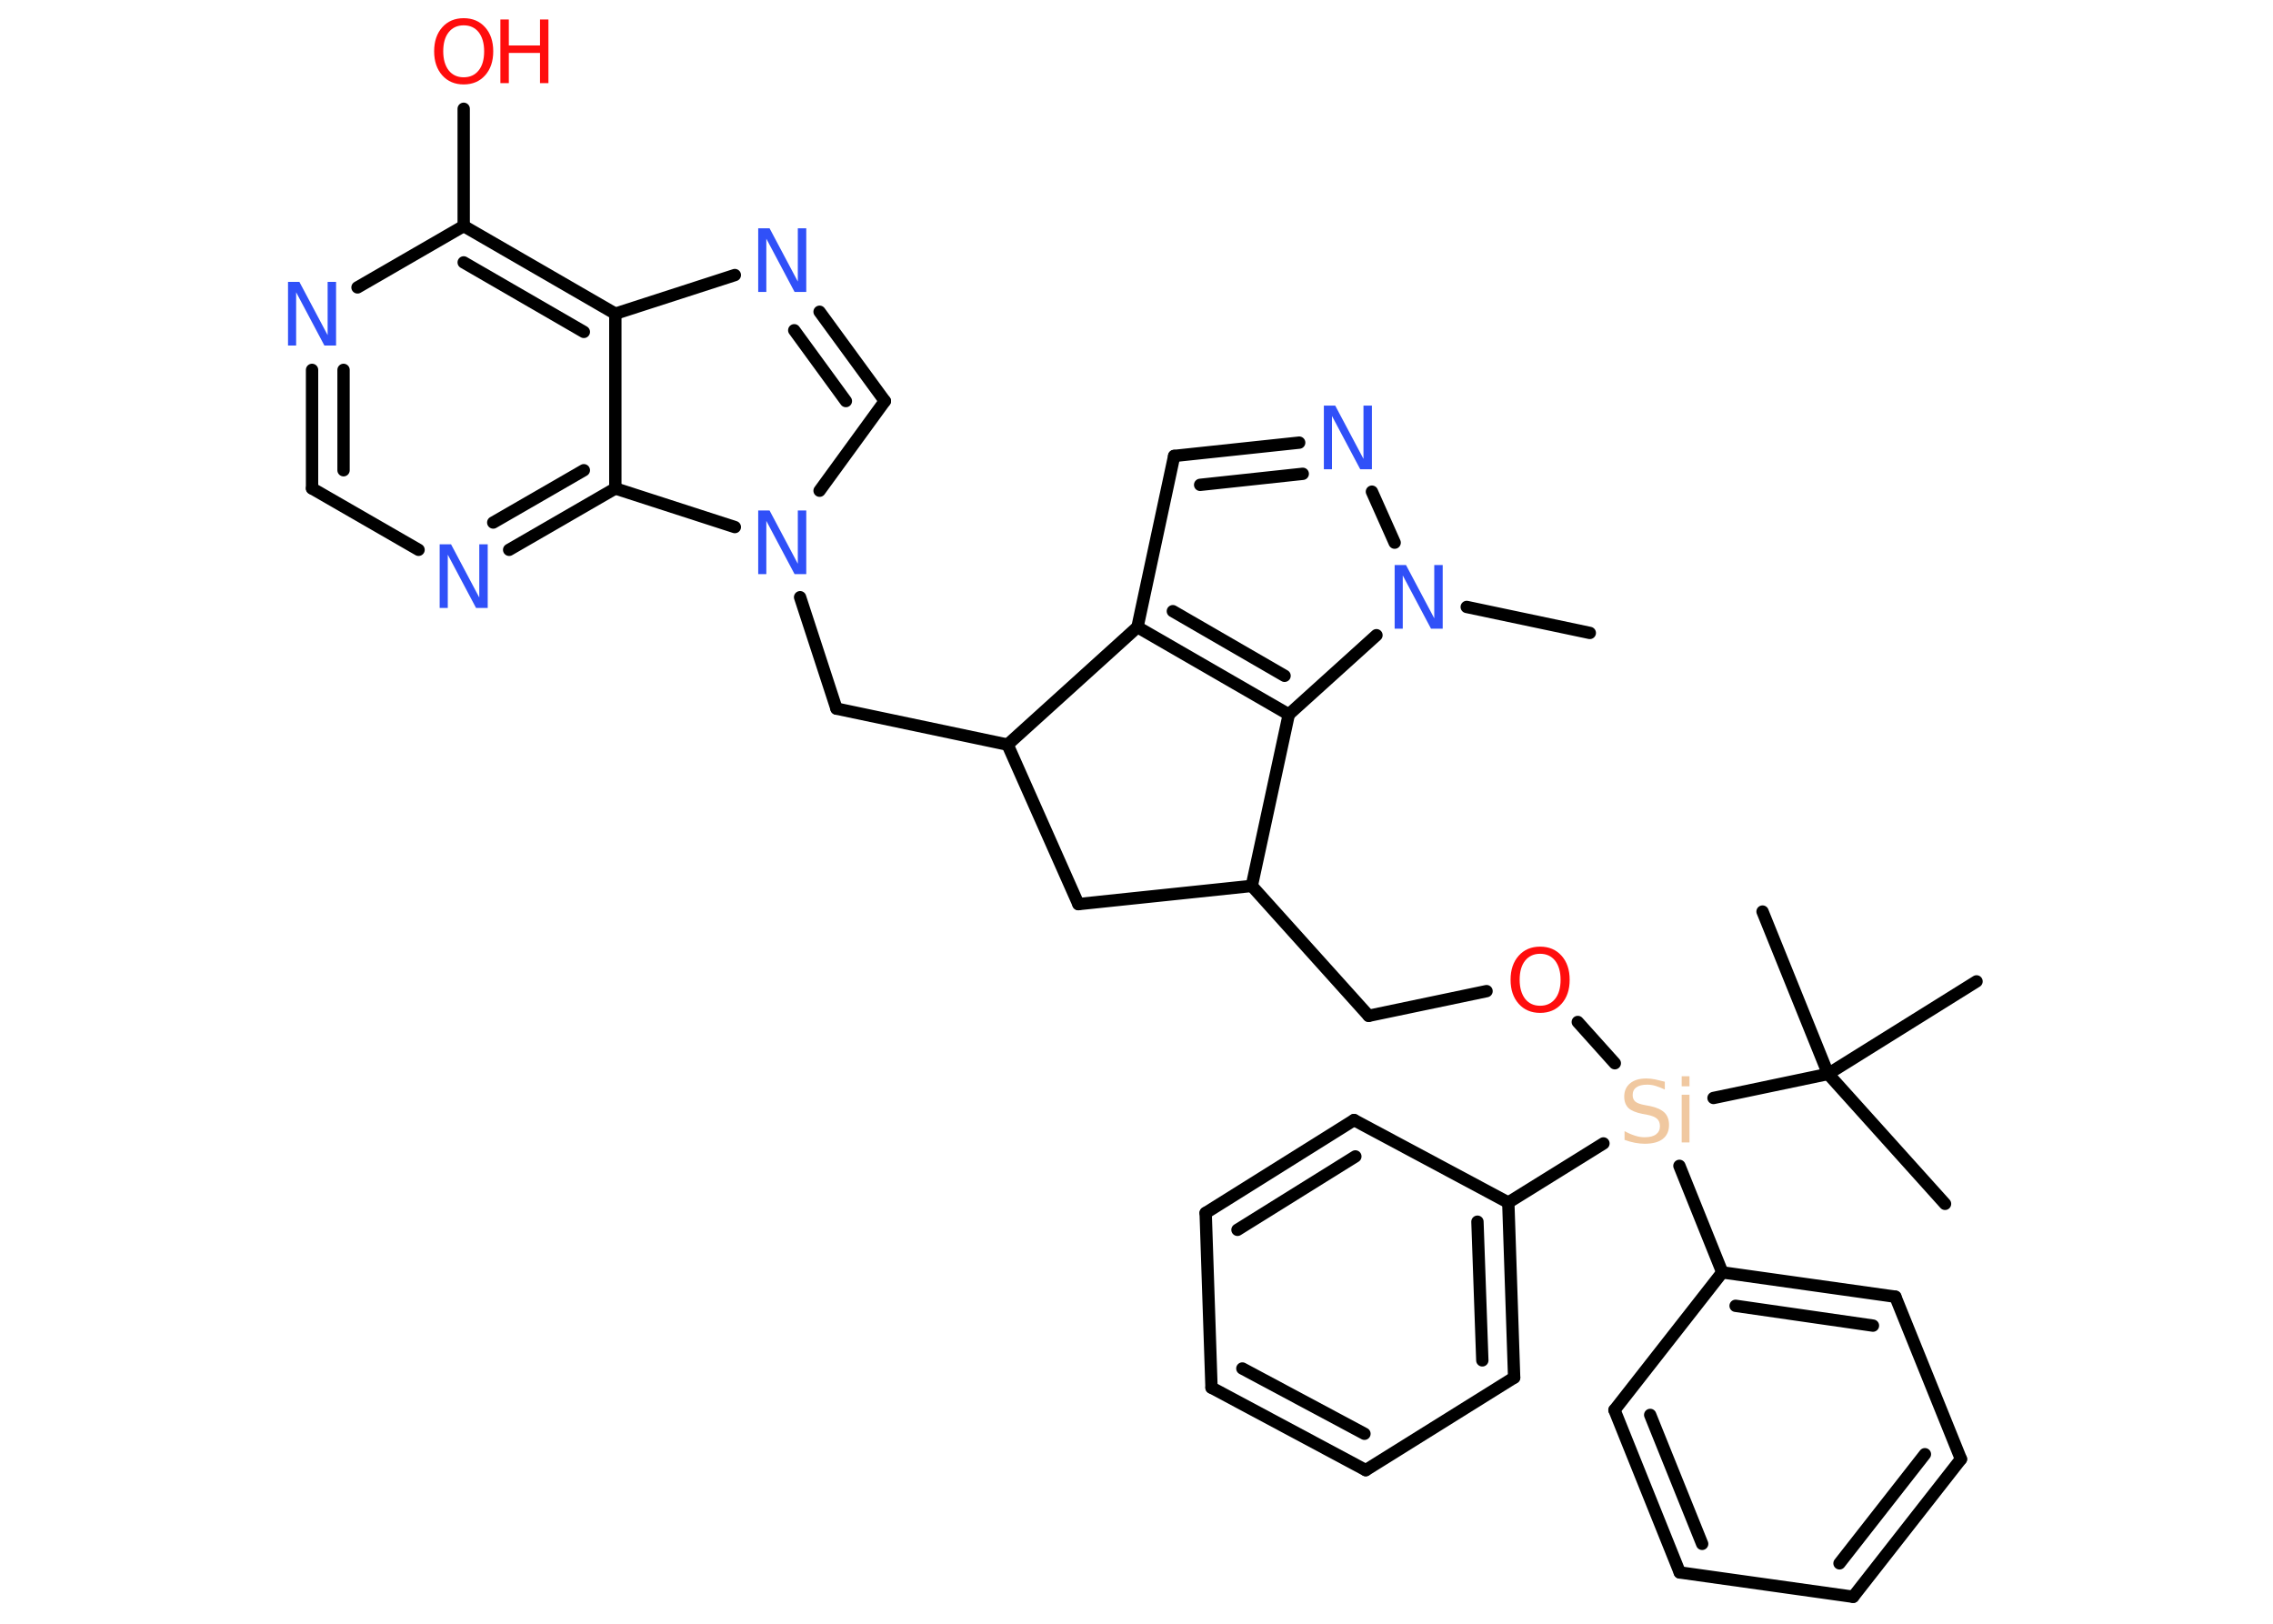 <?xml version='1.0' encoding='UTF-8'?>
<!DOCTYPE svg PUBLIC "-//W3C//DTD SVG 1.1//EN" "http://www.w3.org/Graphics/SVG/1.1/DTD/svg11.dtd">
<svg version='1.2' xmlns='http://www.w3.org/2000/svg' xmlns:xlink='http://www.w3.org/1999/xlink' width='70.0mm' height='50.0mm' viewBox='0 0 70.0 50.0'>
  <desc>Generated by the Chemistry Development Kit (http://github.com/cdk)</desc>
  <g stroke-linecap='round' stroke-linejoin='round' stroke='#000000' stroke-width='.38' fill='#3050F8'>
    <rect x='.0' y='.0' width='70.0' height='50.0' fill='#FFFFFF' stroke='none'/>
    <g id='mol1' class='mol'>
      <line id='mol1bnd1' class='bond' x1='48.96' y1='19.49' x2='45.17' y2='18.69'/>
      <line id='mol1bnd2' class='bond' x1='42.95' y1='16.71' x2='42.25' y2='15.14'/>
      <g id='mol1bnd3' class='bond'>
        <line x1='40.01' y1='13.63' x2='36.16' y2='14.04'/>
        <line x1='40.12' y1='14.59' x2='36.96' y2='14.93'/>
      </g>
      <line id='mol1bnd4' class='bond' x1='36.16' y1='14.04' x2='35.03' y2='19.31'/>
      <g id='mol1bnd5' class='bond'>
        <line x1='35.03' y1='19.31' x2='39.69' y2='22.0'/>
        <line x1='36.12' y1='18.82' x2='39.56' y2='20.81'/>
      </g>
      <line id='mol1bnd6' class='bond' x1='42.39' y1='19.56' x2='39.69' y2='22.0'/>
      <line id='mol1bnd7' class='bond' x1='39.69' y1='22.0' x2='38.55' y2='27.28'/>
      <line id='mol1bnd8' class='bond' x1='38.55' y1='27.28' x2='42.15' y2='31.28'/>
      <line id='mol1bnd9' class='bond' x1='42.15' y1='31.28' x2='45.78' y2='30.52'/>
      <line id='mol1bnd10' class='bond' x1='48.59' y1='31.47' x2='49.73' y2='32.74'/>
      <line id='mol1bnd11' class='bond' x1='49.38' y1='35.21' x2='46.45' y2='37.03'/>
      <g id='mol1bnd12' class='bond'>
        <line x1='46.63' y1='42.42' x2='46.45' y2='37.03'/>
        <line x1='45.65' y1='41.89' x2='45.5' y2='37.62'/>
      </g>
      <line id='mol1bnd13' class='bond' x1='46.63' y1='42.42' x2='42.06' y2='45.27'/>
      <g id='mol1bnd14' class='bond'>
        <line x1='37.31' y1='42.73' x2='42.06' y2='45.27'/>
        <line x1='38.26' y1='42.14' x2='42.02' y2='44.15'/>
      </g>
      <line id='mol1bnd15' class='bond' x1='37.31' y1='42.73' x2='37.13' y2='37.35'/>
      <g id='mol1bnd16' class='bond'>
        <line x1='41.7' y1='34.49' x2='37.13' y2='37.35'/>
        <line x1='41.74' y1='35.61' x2='38.11' y2='37.87'/>
      </g>
      <line id='mol1bnd17' class='bond' x1='46.45' y1='37.03' x2='41.7' y2='34.49'/>
      <line id='mol1bnd18' class='bond' x1='51.72' y1='35.9' x2='53.04' y2='39.18'/>
      <g id='mol1bnd19' class='bond'>
        <line x1='58.37' y1='39.93' x2='53.04' y2='39.18'/>
        <line x1='57.68' y1='40.82' x2='53.45' y2='40.21'/>
      </g>
      <line id='mol1bnd20' class='bond' x1='58.37' y1='39.93' x2='60.39' y2='44.93'/>
      <g id='mol1bnd21' class='bond'>
        <line x1='57.07' y1='49.17' x2='60.39' y2='44.93'/>
        <line x1='56.65' y1='48.14' x2='59.28' y2='44.78'/>
      </g>
      <line id='mol1bnd22' class='bond' x1='57.07' y1='49.17' x2='51.73' y2='48.42'/>
      <g id='mol1bnd23' class='bond'>
        <line x1='49.72' y1='43.42' x2='51.73' y2='48.42'/>
        <line x1='50.82' y1='43.57' x2='52.42' y2='47.54'/>
      </g>
      <line id='mol1bnd24' class='bond' x1='53.04' y1='39.18' x2='49.72' y2='43.42'/>
      <line id='mol1bnd25' class='bond' x1='52.77' y1='33.81' x2='56.3' y2='33.07'/>
      <line id='mol1bnd26' class='bond' x1='56.3' y1='33.07' x2='59.9' y2='37.07'/>
      <line id='mol1bnd27' class='bond' x1='56.3' y1='33.07' x2='60.87' y2='30.22'/>
      <line id='mol1bnd28' class='bond' x1='56.3' y1='33.07' x2='54.28' y2='28.07'/>
      <line id='mol1bnd29' class='bond' x1='38.55' y1='27.28' x2='33.21' y2='27.84'/>
      <line id='mol1bnd30' class='bond' x1='33.21' y1='27.84' x2='31.03' y2='22.93'/>
      <line id='mol1bnd31' class='bond' x1='35.03' y1='19.31' x2='31.03' y2='22.93'/>
      <line id='mol1bnd32' class='bond' x1='31.03' y1='22.93' x2='25.76' y2='21.82'/>
      <line id='mol1bnd33' class='bond' x1='25.76' y1='21.82' x2='24.64' y2='18.39'/>
      <line id='mol1bnd34' class='bond' x1='25.24' y1='15.11' x2='27.25' y2='12.35'/>
      <g id='mol1bnd35' class='bond'>
        <line x1='27.25' y1='12.35' x2='25.24' y2='9.6'/>
        <line x1='26.05' y1='12.35' x2='24.46' y2='10.17'/>
      </g>
      <line id='mol1bnd36' class='bond' x1='22.63' y1='8.47' x2='18.95' y2='9.66'/>
      <g id='mol1bnd37' class='bond'>
        <line x1='18.95' y1='9.66' x2='14.28' y2='6.96'/>
        <line x1='17.98' y1='10.22' x2='14.28' y2='8.08'/>
      </g>
      <line id='mol1bnd38' class='bond' x1='14.28' y1='6.96' x2='14.28' y2='3.35'/>
      <line id='mol1bnd39' class='bond' x1='14.28' y1='6.96' x2='11.01' y2='8.85'/>
      <g id='mol1bnd40' class='bond'>
        <line x1='9.61' y1='11.39' x2='9.61' y2='15.04'/>
        <line x1='10.58' y1='11.39' x2='10.58' y2='14.48'/>
      </g>
      <line id='mol1bnd41' class='bond' x1='9.61' y1='15.04' x2='12.89' y2='16.93'/>
      <g id='mol1bnd42' class='bond'>
        <line x1='15.68' y1='16.93' x2='18.95' y2='15.04'/>
        <line x1='15.19' y1='16.09' x2='17.98' y2='14.48'/>
      </g>
      <line id='mol1bnd43' class='bond' x1='18.95' y1='9.66' x2='18.95' y2='15.04'/>
      <line id='mol1bnd44' class='bond' x1='22.63' y1='16.23' x2='18.95' y2='15.04'/>
      <path id='mol1atm2' class='atom' d='M42.95 17.4h.35l.87 1.64v-1.64h.26v1.96h-.36l-.87 -1.64v1.64h-.25v-1.96z' stroke='none'/>
      <path id='mol1atm3' class='atom' d='M40.77 12.49h.35l.87 1.64v-1.64h.26v1.96h-.36l-.87 -1.64v1.64h-.25v-1.96z' stroke='none'/>
      <path id='mol1atm9' class='atom' d='M47.43 29.37q-.29 .0 -.46 .21q-.17 .21 -.17 .59q.0 .37 .17 .59q.17 .21 .46 .21q.29 .0 .46 -.21q.17 -.21 .17 -.59q.0 -.37 -.17 -.59q-.17 -.21 -.46 -.21zM47.43 29.15q.41 .0 .66 .28q.25 .28 .25 .74q.0 .46 -.25 .74q-.25 .28 -.66 .28q-.41 .0 -.66 -.28q-.25 -.28 -.25 -.74q.0 -.46 .25 -.74q.25 -.28 .66 -.28z' stroke='none' fill='#FF0D0D'/>
      <path id='mol1atm10' class='atom' d='M51.27 33.29v.26q-.15 -.07 -.28 -.11q-.13 -.04 -.26 -.04q-.22 .0 -.33 .08q-.12 .08 -.12 .24q.0 .13 .08 .2q.08 .07 .3 .11l.16 .03q.29 .06 .44 .2q.14 .14 .14 .38q.0 .28 -.19 .43q-.19 .15 -.56 .15q-.14 .0 -.3 -.03q-.16 -.03 -.32 -.09v-.27q.16 .09 .32 .14q.15 .05 .3 .05q.23 .0 .35 -.09q.12 -.09 .12 -.25q.0 -.15 -.09 -.23q-.09 -.08 -.29 -.12l-.16 -.03q-.3 -.06 -.43 -.18q-.13 -.13 -.13 -.35q.0 -.26 .18 -.41q.18 -.15 .5 -.15q.14 .0 .28 .03q.14 .03 .29 .07zM51.79 33.71h.24v1.47h-.24v-1.47zM51.79 33.14h.24v.31h-.24v-.31z' stroke='none' fill='#F0C8A0'/>
      <path id='mol1atm30' class='atom' d='M23.35 15.72h.35l.87 1.64v-1.64h.26v1.96h-.36l-.87 -1.64v1.64h-.25v-1.96z' stroke='none'/>
      <path id='mol1atm32' class='atom' d='M23.35 7.03h.35l.87 1.64v-1.64h.26v1.96h-.36l-.87 -1.64v1.64h-.25v-1.96z' stroke='none'/>
      <g id='mol1atm35' class='atom'>
        <path d='M14.28 .78q-.29 .0 -.46 .21q-.17 .21 -.17 .59q.0 .37 .17 .59q.17 .21 .46 .21q.29 .0 .46 -.21q.17 -.21 .17 -.59q.0 -.37 -.17 -.59q-.17 -.21 -.46 -.21zM14.28 .56q.41 .0 .66 .28q.25 .28 .25 .74q.0 .46 -.25 .74q-.25 .28 -.66 .28q-.41 .0 -.66 -.28q-.25 -.28 -.25 -.74q.0 -.46 .25 -.74q.25 -.28 .66 -.28z' stroke='none' fill='#FF0D0D'/>
        <path d='M15.41 .6h.26v.8h.96v-.8h.26v1.96h-.26v-.93h-.96v.93h-.26v-1.96z' stroke='none' fill='#FF0D0D'/>
      </g>
      <path id='mol1atm36' class='atom' d='M8.87 8.68h.35l.87 1.64v-1.64h.26v1.96h-.36l-.87 -1.64v1.64h-.25v-1.96z' stroke='none'/>
      <path id='mol1atm38' class='atom' d='M13.54 16.76h.35l.87 1.64v-1.64h.26v1.96h-.36l-.87 -1.64v1.64h-.25v-1.96z' stroke='none'/>
    </g>
  </g>
</svg>

